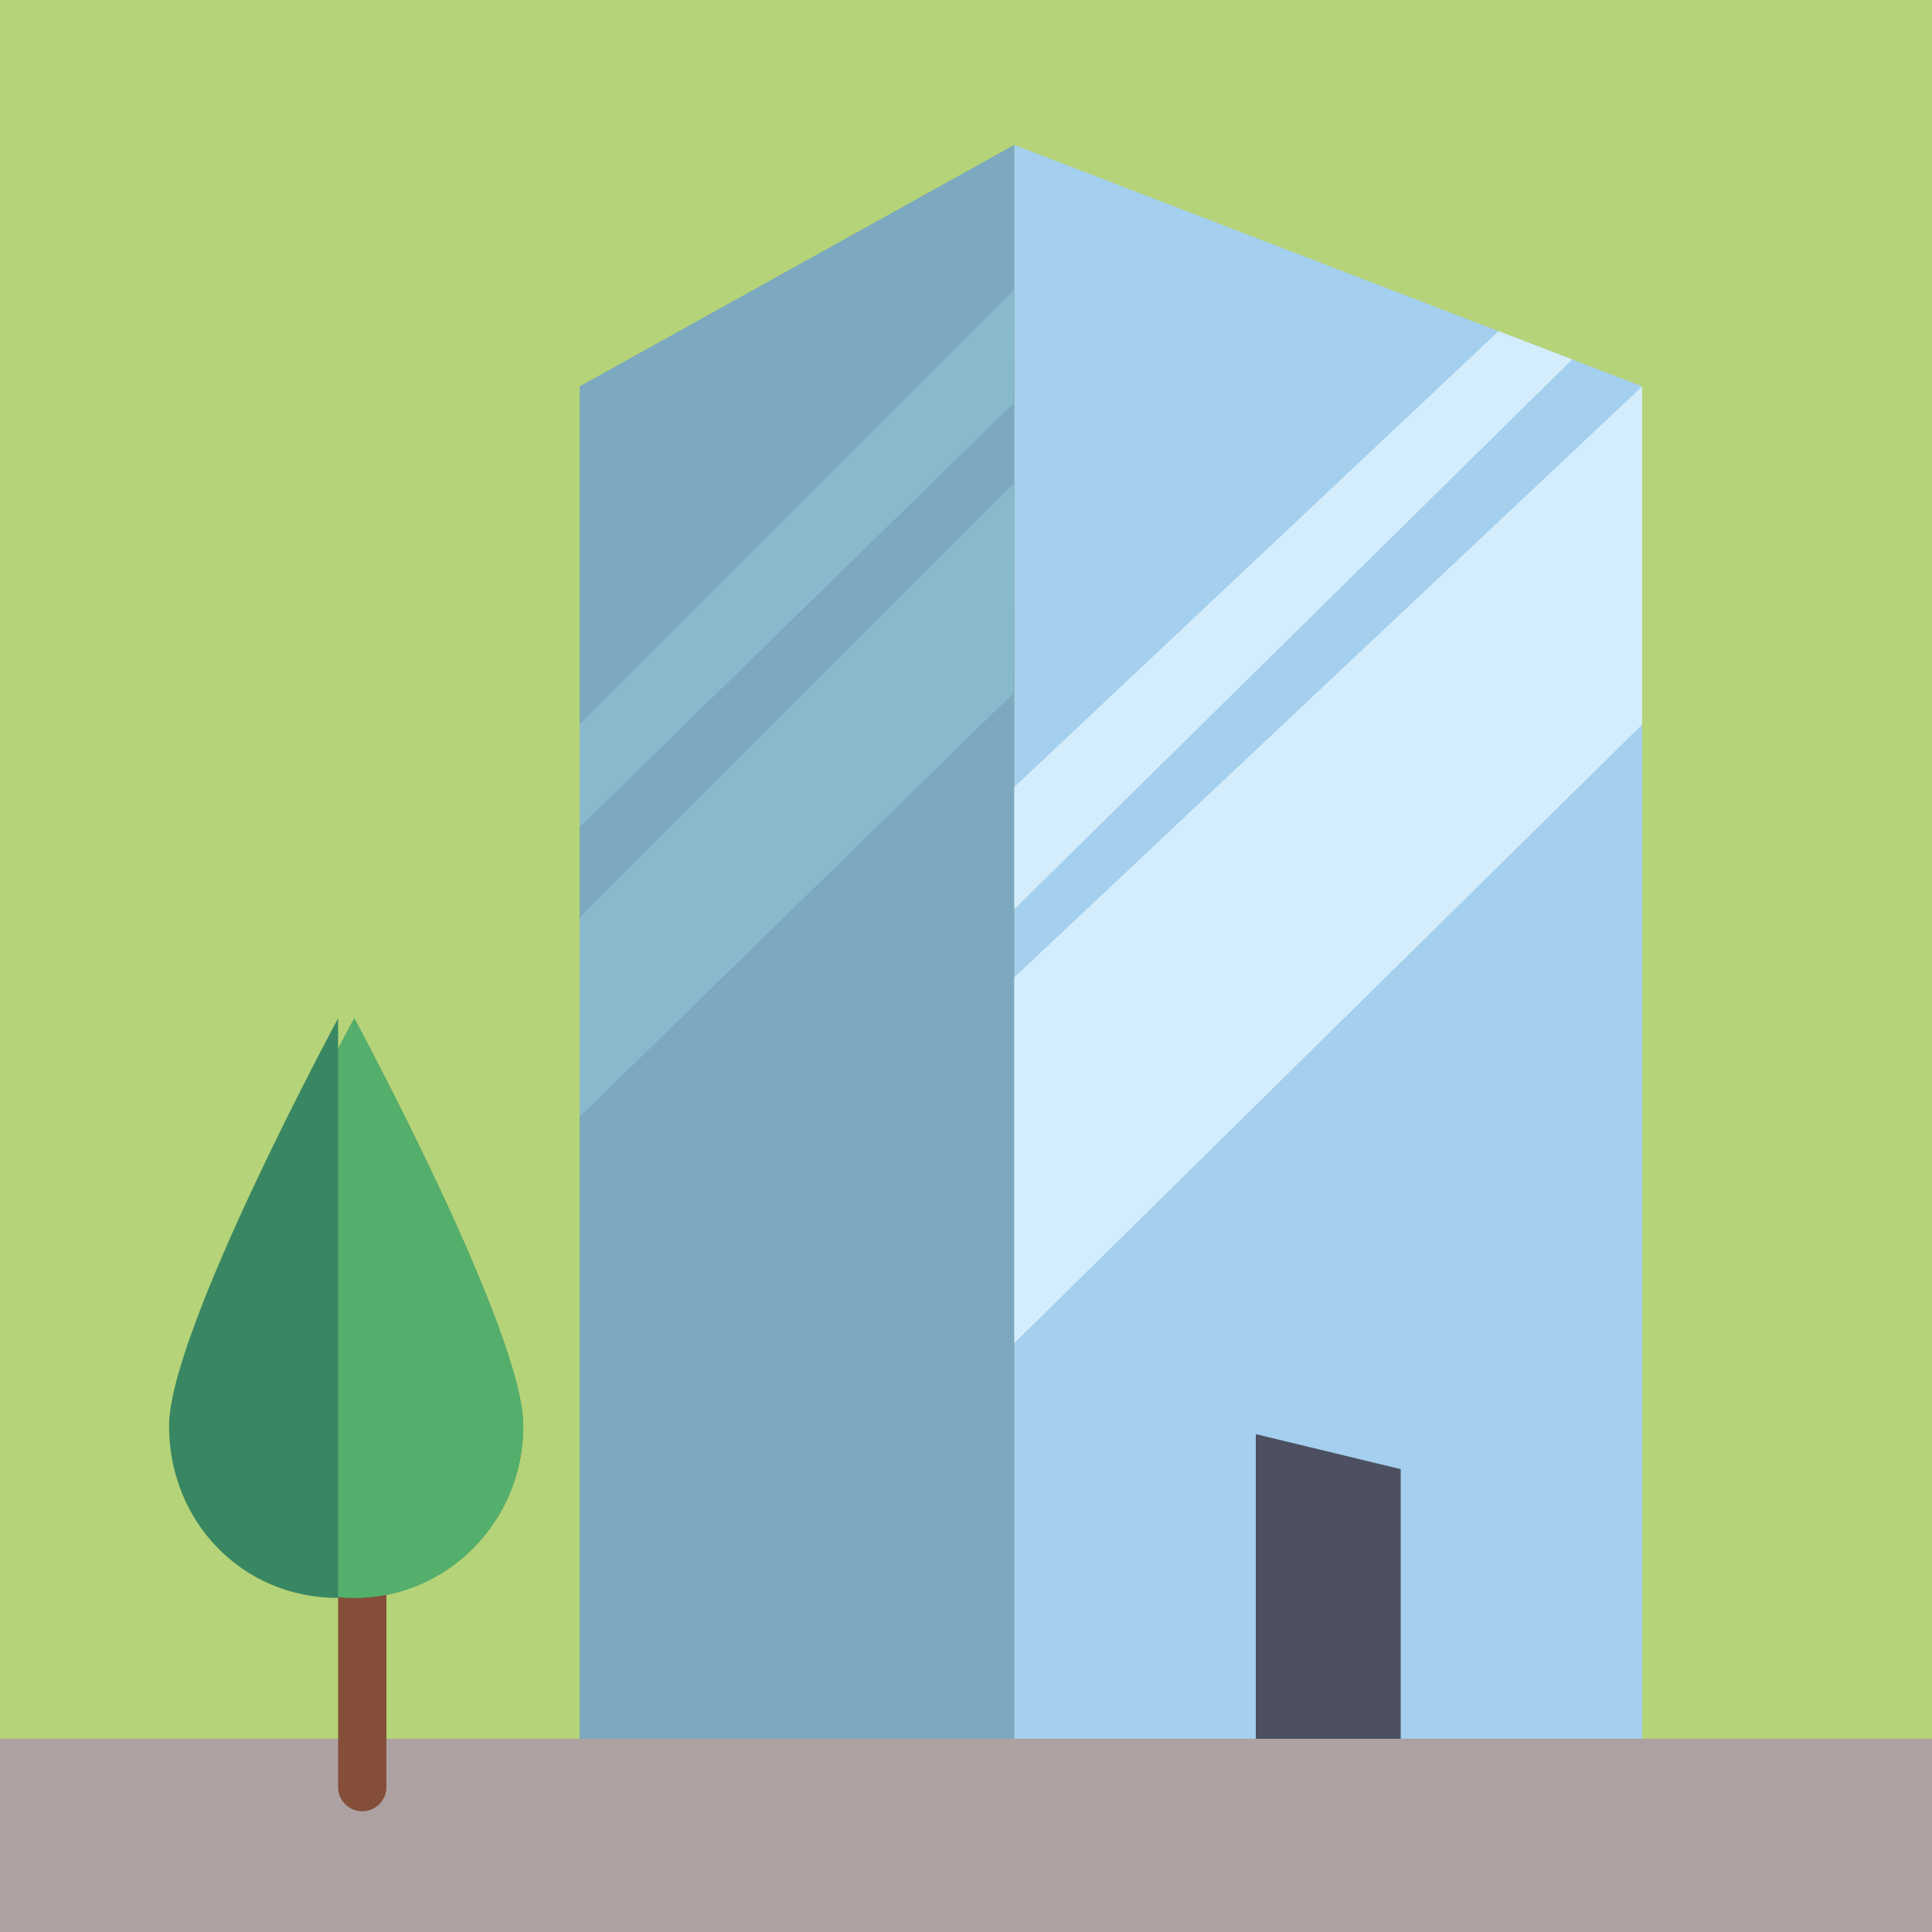 <?xml version="1.0" encoding="UTF-8" standalone="no"?>
<!-- Created with Inkscape (http://www.inkscape.org/) -->

<svg
   xmlns:dc="http://purl.org/dc/elements/1.1/"
   xmlns:cc="http://creativecommons.org/ns#"
   xmlns:rdf="http://www.w3.org/1999/02/22-rdf-syntax-ns#"
   xmlns:svg="http://www.w3.org/2000/svg"
   xmlns="http://www.w3.org/2000/svg"
   version="1.1"
   width="32"
   height="32"
   viewBox="0 0 32 32"
   id="Calque_1"
   xml:space="preserve"><defs
     id="defs9691" /><g
     transform="matrix(0.8,0,0,0.8,0,6.4)"
     id="g11477"><rect
       width="40"
       height="40"
       x="0"
       y="-8"
       id="rect9663"
       style="fill:#b5d378" /><polygon
       points="21,36 21,3 34,8 34,36 "
       transform="translate(0,-8)"
       id="polygon9665"
       style="fill:#a4cfee" /><polygon
       points="26,36 26,29.692 29,30.417 29,36 "
       transform="translate(0,-8)"
       id="polygon9667"
       style="fill:#4c5060" /><polygon
       points="12,36 12,8 21,3 21,36 "
       transform="translate(0,-8)"
       id="polygon9669"
       style="fill:#7ca9bf" /><polygon
       points="21,27.809 34,15 34,8 21,20.235 "
       transform="translate(0,-8)"
       id="polygon9671"
       style="fill:#d4edfc" /><polygon
       points="32.551,7.442 31.027,6.856 21,16.294 21,18.824 "
       transform="translate(0,-8)"
       id="polygon9673"
       style="fill:#d4edfc" /><rect
       width="40"
       height="4"
       x="0"
       y="28"
       id="rect9675"
       style="fill:#ada1a1" /><line
       style="fill:none;stroke:#844e39;stroke-linecap:round;stroke-miterlimit:10"
       id="line9677"
       y2="29"
       x2="7.5"
       y1="22"
       x1="7.5"
       stroke-miterlimit="10" /><path
       d="m 10.834,21.524 c 0,1.966 -1.567,3.56 -3.5,3.56 -1.934,0 -3.5,-1.594 -3.5,-3.56 0,-1.965 3.5,-8.44 3.5,-8.44 0,0 3.5,6.476 3.5,8.44 z"
       id="path9679"
       style="fill:#398762" /><path
       d="m 10.834,21.524 c 0,1.966 -1.567,3.56 -3.5,3.56 -1.934,0 -3.5,-1.594 -3.5,-3.56 0,-1.965 3.5,-8.44 3.5,-8.44 0,0 3.5,6.476 3.5,8.44 z"
       id="path9681"
       style="fill:#54af6c" /><path
       d="m 3.5,21.524 c 0,1.966 1.5,3.56 3.5,3.56 v -12 c 0,0 -3.5,6.476 -3.5,8.44 z"
       id="path9683"
       style="fill:#398762" /><polygon
       points="20.979,8.354 21,6 12,15 12,17.127 "
       transform="translate(0,-8)"
       id="polygon9685"
       style="fill:#89b9cc" /><polygon
       points="20.979,14.354 21,10 12,19 12,23.127 "
       transform="translate(0,-8)"
       id="polygon9687"
       style="fill:#89b9cc" /></g></svg>